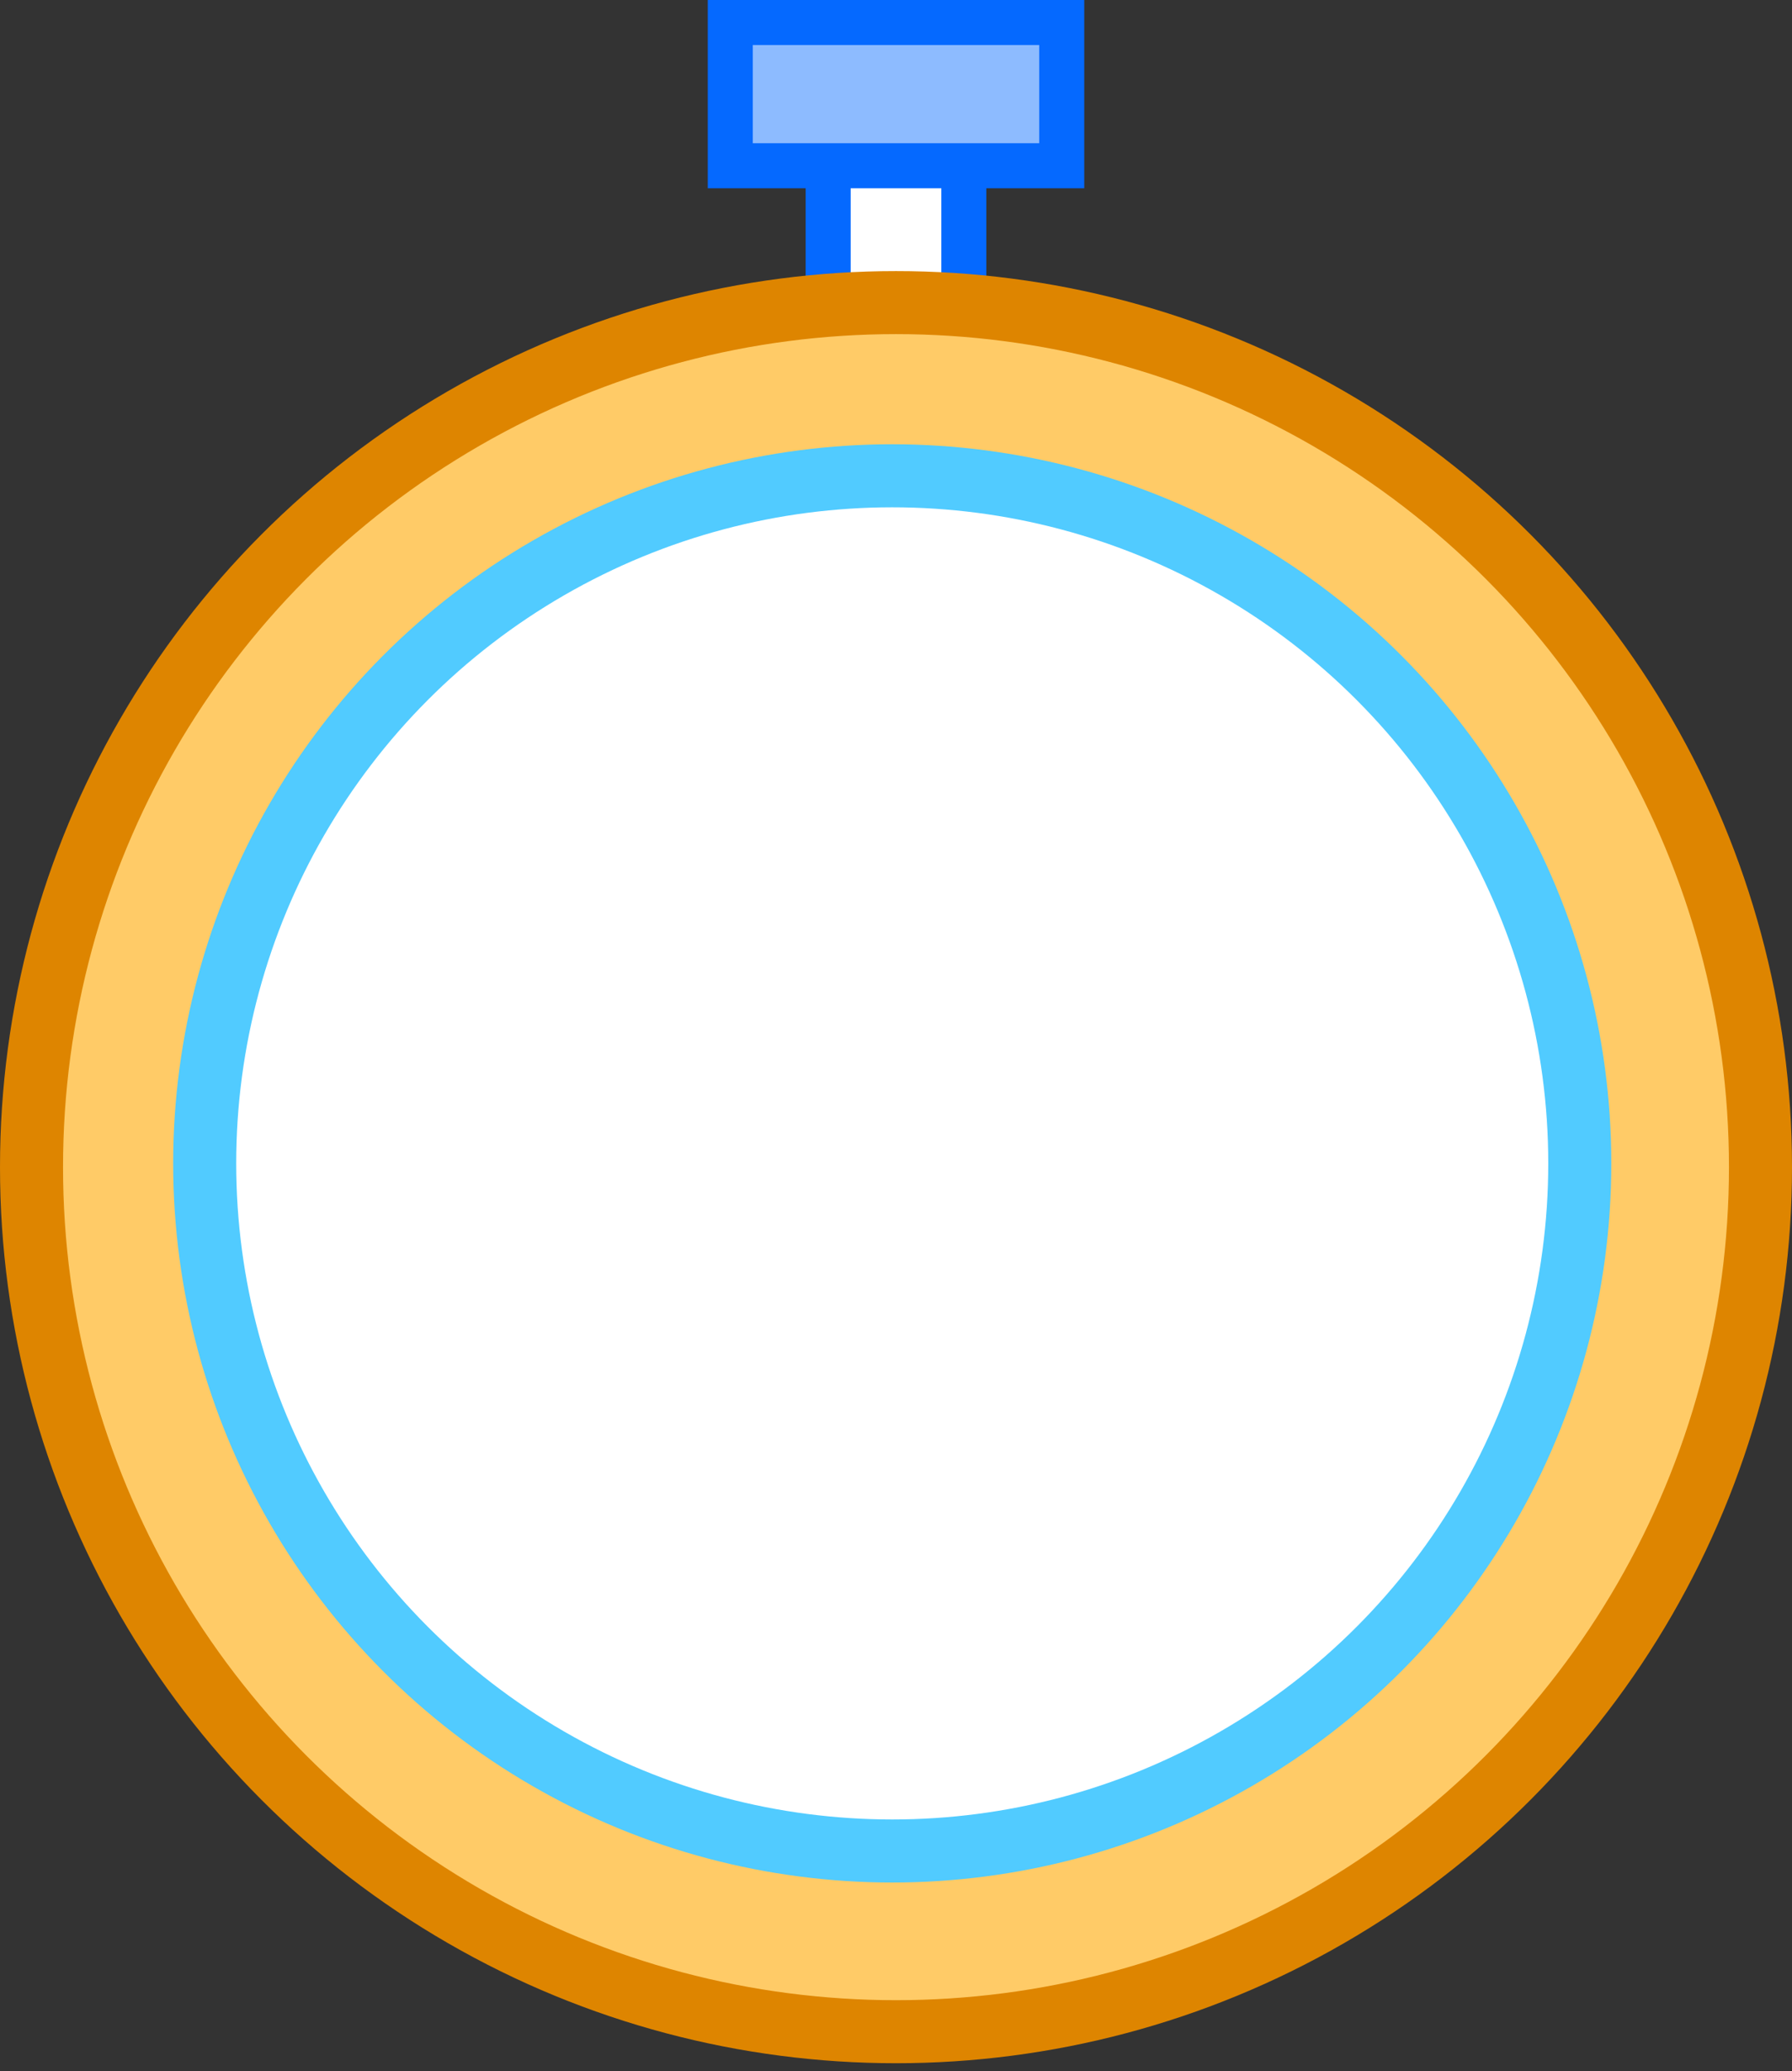 <svg width="199" height="230" viewBox="0 0 199 230" fill="none" xmlns="http://www.w3.org/2000/svg">
<rect x="0" y="0" width="199" height="230" fill="#333333" stroke="none"/>
<rect x="91.966" y="8.353" width="15.067" height="25.101" fill="white" stroke="#0569FF" stroke-width="5"/>
<rect x="81.097" y="18.403" width="15.903" height="36.807" transform="rotate(-90 81.097 18.403)" fill="#8DBBFF" stroke="#0569FF" stroke-width="5"/>
<circle cx="99.5" cy="129.601" r="96" fill="#FFCB67" stroke="#DE8500" stroke-width="7"/>
<circle cx="99.082" cy="129.183" r="76.351" fill="white" stroke="#51CBFF" stroke-width="7"/>
</svg>
